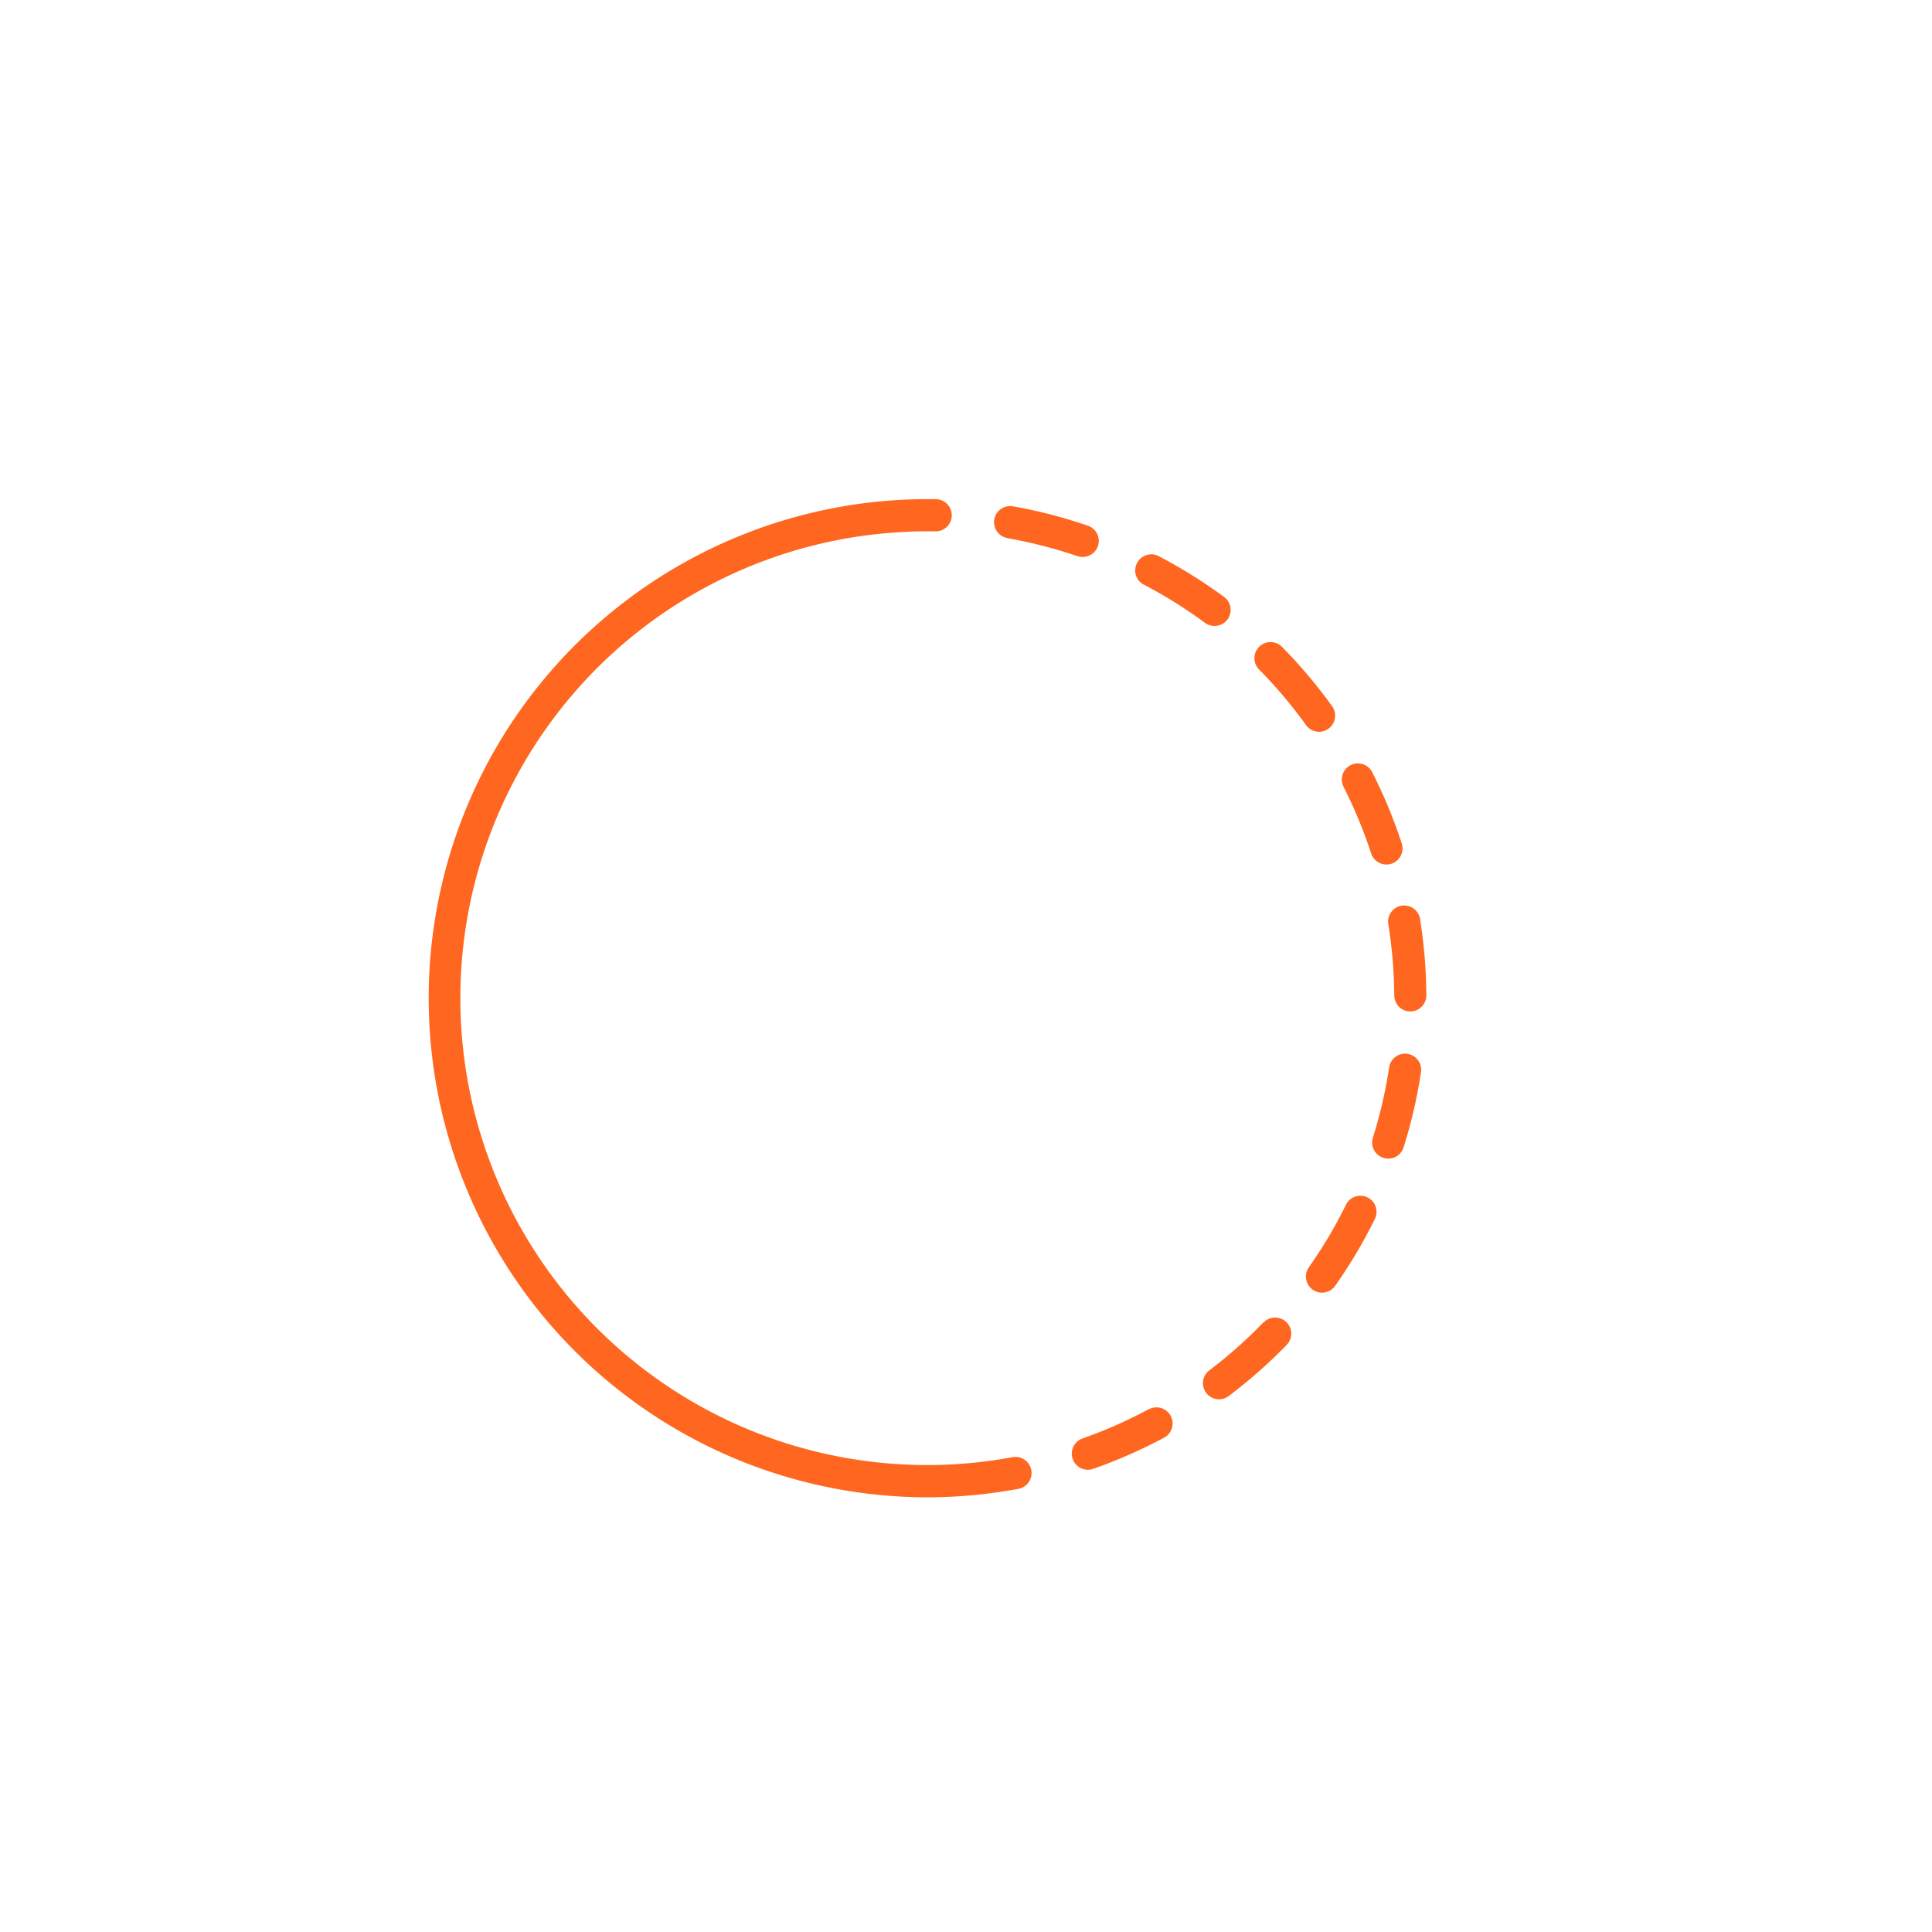 <svg id="Layer_1" data-name="Layer 1" xmlns="http://www.w3.org/2000/svg" viewBox="0 0 300 300"><defs><style>.cls-1{fill:#ff6720;}</style></defs><path class="cls-1" d="M156.43,83.57a72.55,72.55,0,0,1,10.85,2.78,2.54,2.54,0,0,0,.81.13,2.49,2.49,0,0,0,.8-4.86,77.74,77.74,0,0,0-11.6-3,2.5,2.5,0,0,0-.86,4.93Z"/><path class="cls-1" d="M177.59,90.77a72.61,72.61,0,0,1,9.5,5.93,2.5,2.5,0,1,0,3-4,79.24,79.24,0,0,0-10.16-6.34,2.5,2.5,0,0,0-2.31,4.44Z"/><path class="cls-1" d="M178.35,218.83a72.06,72.06,0,0,1-10.25,4.53,2.5,2.5,0,0,0,.83,4.86,2.73,2.73,0,0,0,.83-.14,78.67,78.67,0,0,0,11-4.84,2.5,2.5,0,0,0-2.36-4.41Z"/><path class="cls-1" d="M212.91,132.52a2.5,2.5,0,0,0,2.38,1.72,2.63,2.63,0,0,0,.77-.12,2.5,2.5,0,0,0,1.6-3.15,78.64,78.64,0,0,0-4.58-11.07,2.5,2.5,0,0,0-4.46,2.26A73.14,73.14,0,0,1,212.91,132.52Z"/><path class="cls-1" d="M218.55,163.64a2.51,2.51,0,0,0-2.85,2.11,71.87,71.87,0,0,1-2.52,10.91,2.51,2.51,0,0,0,1.64,3.14,2.78,2.78,0,0,0,.75.11,2.49,2.49,0,0,0,2.38-1.75,77.09,77.09,0,0,0,2.7-11.67A2.51,2.51,0,0,0,218.55,163.64Z"/><path class="cls-1" d="M212.35,185.93a2.5,2.5,0,0,0-3.34,1.13,72.92,72.92,0,0,1-5.72,9.65,2.5,2.5,0,1,0,4.09,2.87,77.14,77.14,0,0,0,6.11-10.3A2.5,2.5,0,0,0,212.35,185.93Z"/><path class="cls-1" d="M220.49,142.6a2.5,2.5,0,0,0-4.93.81,73.28,73.28,0,0,1,.94,11.16,2.51,2.51,0,0,0,2.5,2.49h0a2.5,2.5,0,0,0,2.48-2.52A78.42,78.42,0,0,0,220.49,142.6Z"/><path class="cls-1" d="M196.16,205.35a70.51,70.51,0,0,1-8.38,7.44,2.5,2.5,0,0,0,1.51,4.49,2.44,2.44,0,0,0,1.51-.51,77.65,77.65,0,0,0,9-7.94,2.5,2.5,0,0,0-3.6-3.48Z"/><path class="cls-1" d="M204.83,113.63a2.51,2.51,0,0,0,2-4,77.94,77.94,0,0,0-7.74-9.16,2.5,2.5,0,1,0-3.55,3.52,73.05,73.05,0,0,1,7.23,8.56A2.49,2.49,0,0,0,204.83,113.63Z"/><path class="cls-1" d="M157.23,226.27c-1.89.35-3.82.63-5.73.83h0a72.49,72.49,0,1,1-12-144.45h0c1.92-.13,3.87-.17,5.79-.14h0a2.5,2.5,0,0,0,0-5c-2.07,0-4.15,0-6.2.15h0A77.5,77.5,0,0,0,144,232.5a76.89,76.89,0,0,0,8-.42h0c2.05-.22,4.11-.52,6.14-.89a2.5,2.5,0,0,0-.92-4.92Z"/></svg>